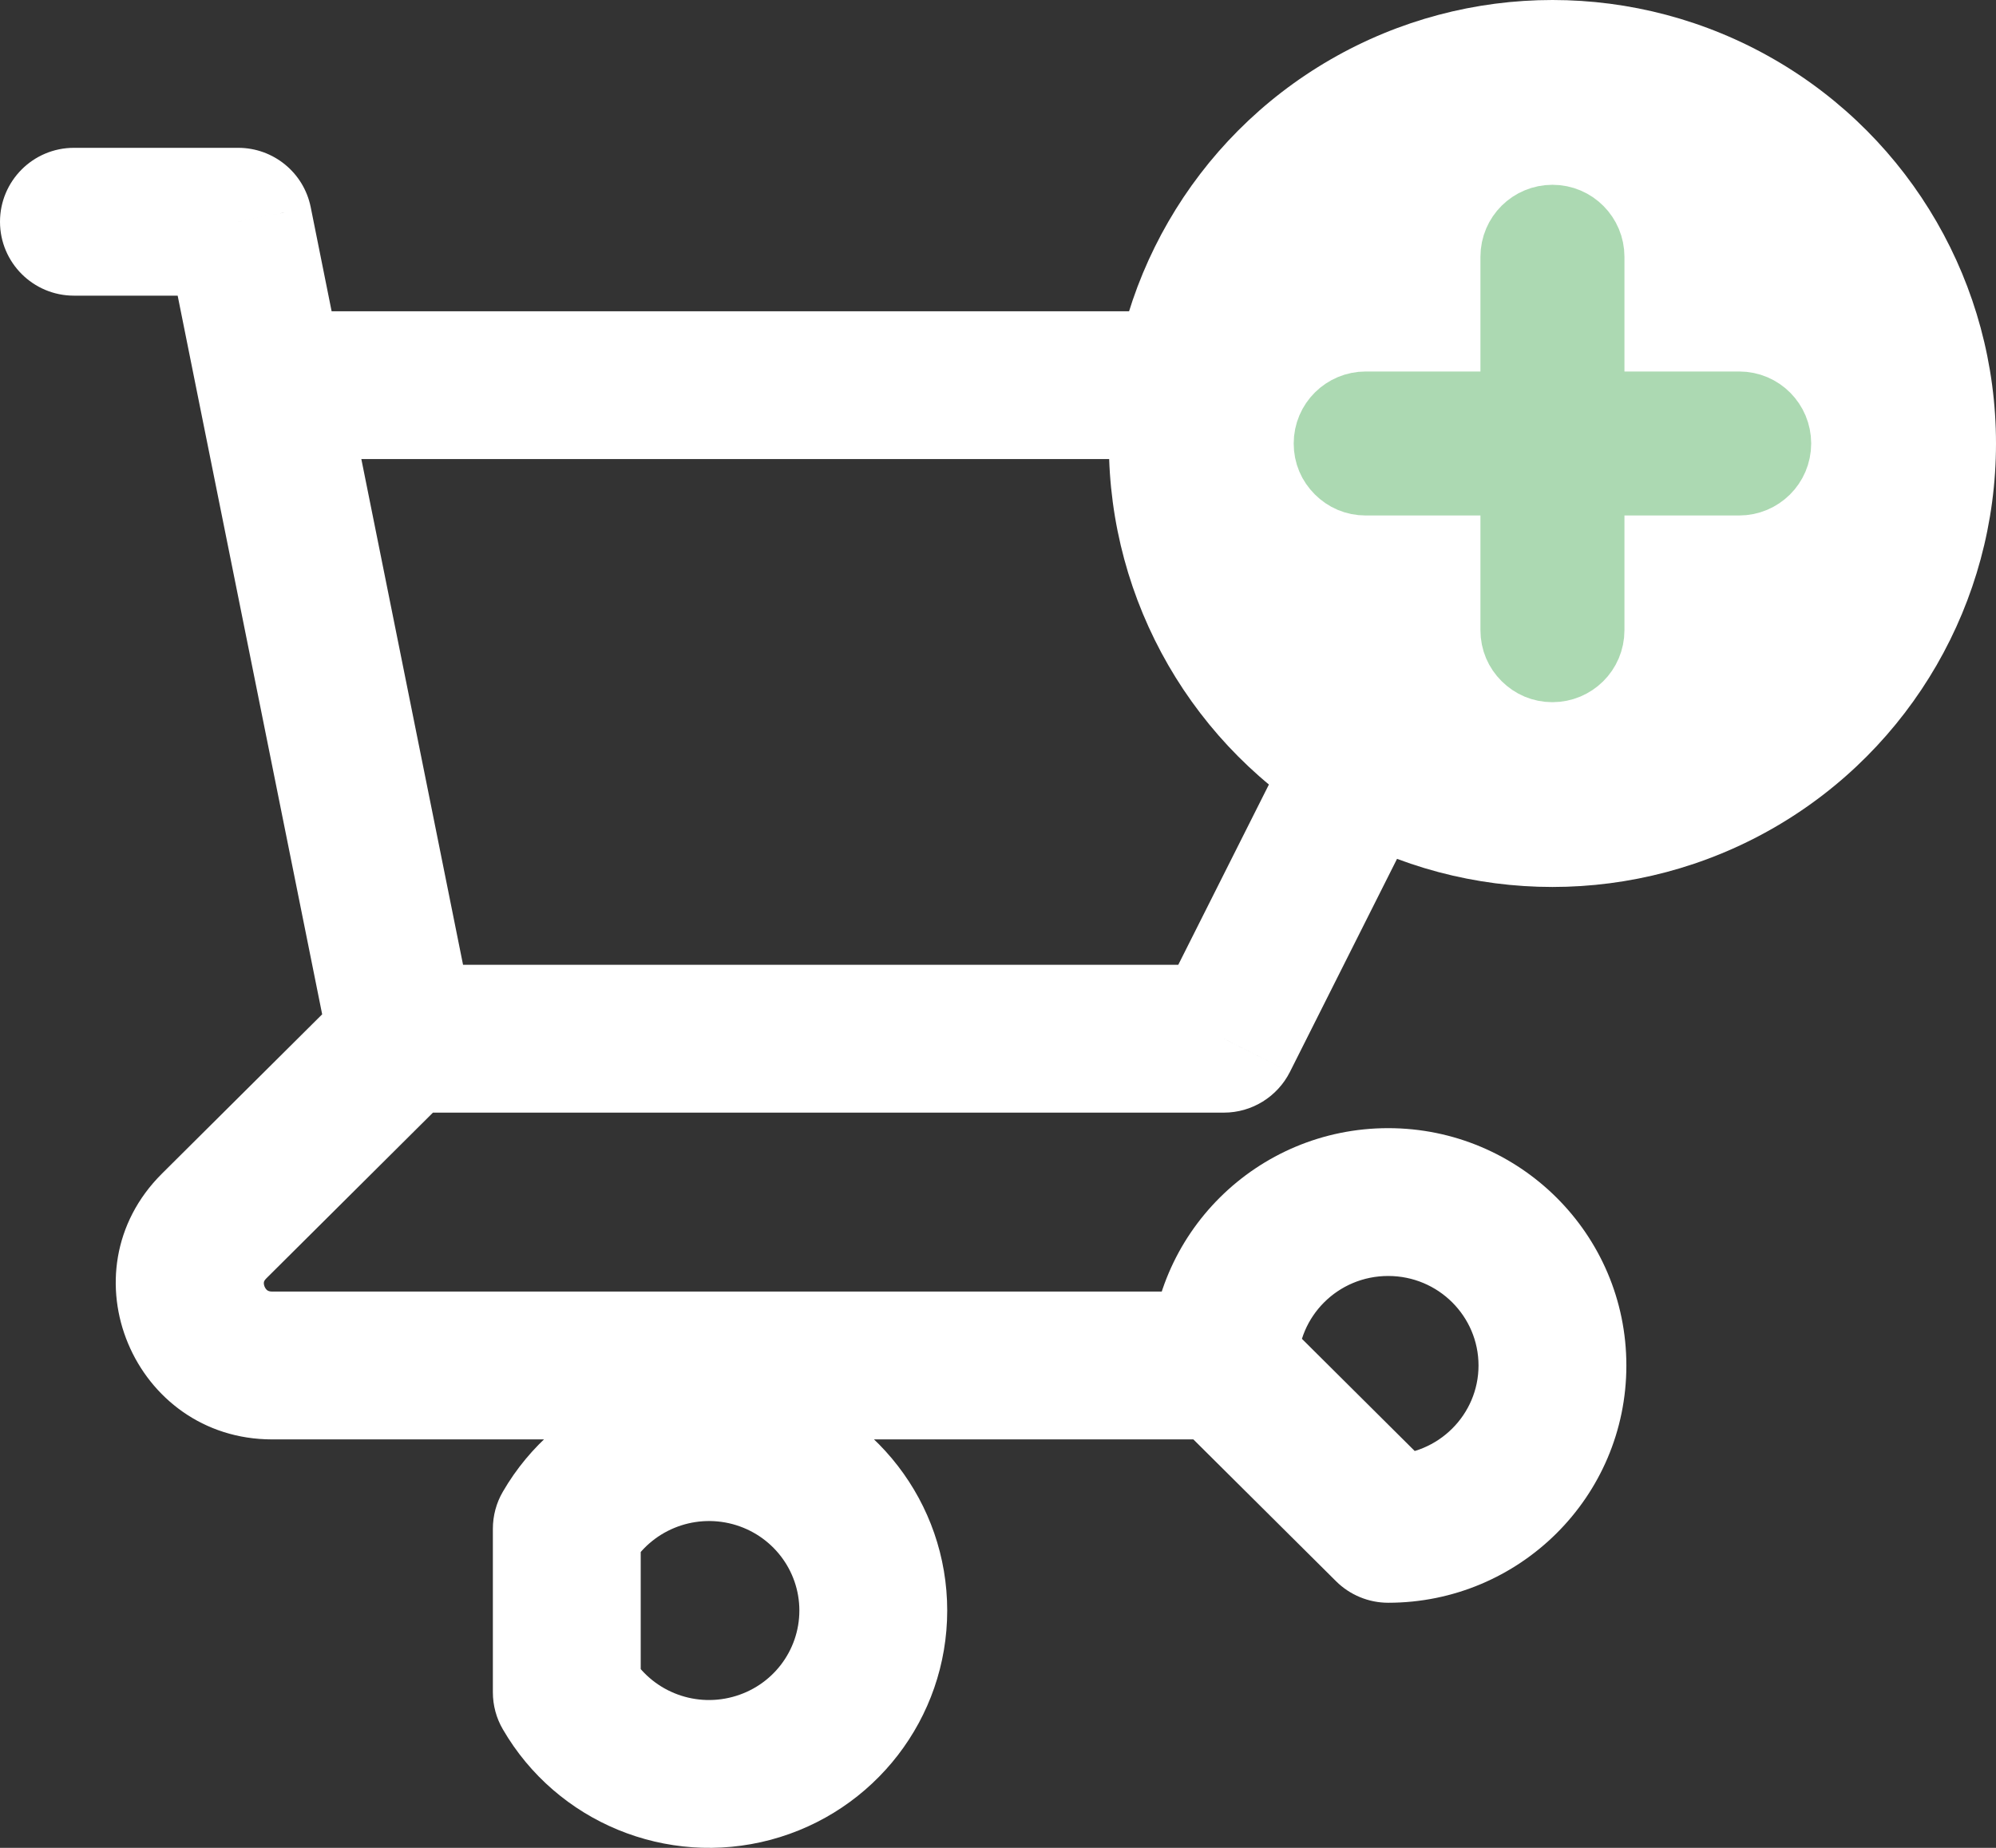 <svg width="27" height="25" viewBox="0 0 27 25" fill="none" xmlns="http://www.w3.org/2000/svg">
<rect x="0" y="0" width="27" height="25" fill="#333333" stroke="none"/>
<path d="M1 2C0.448 2 0 2.448 0 3C0 3.552 0.448 4 1 4V2ZM3.222 3L4.203 2.803C4.109 2.336 3.699 2 3.222 2V3ZM2.686 5.408C2.795 5.949 3.322 6.3 3.864 6.191C4.405 6.082 4.756 5.555 4.647 5.013L2.686 5.408ZM5.444 13.053C4.892 13.053 4.444 13.5 4.444 14.053C4.444 14.605 4.892 15.053 5.444 15.053V13.053ZM16.556 14.053V15.053C16.934 15.053 17.279 14.839 17.449 14.502L16.556 14.053ZM21 5.211L21.893 5.66C22.049 5.35 22.033 4.981 21.851 4.686C21.669 4.39 21.347 4.211 21 4.211V5.211ZM3.667 4.211C3.114 4.211 2.667 4.658 2.667 5.211C2.667 5.763 3.114 6.211 3.667 6.211V4.211ZM4.464 14.25C4.573 14.791 5.1 15.142 5.642 15.033C6.183 14.924 6.534 14.397 6.425 13.855L4.464 14.25ZM4.647 5.013C4.538 4.472 4.011 4.121 3.47 4.23C2.928 4.339 2.577 4.866 2.686 5.408L4.647 5.013ZM6.15 14.761C6.541 14.372 6.543 13.739 6.153 13.347C5.764 12.956 5.131 12.954 4.739 13.344L6.15 14.761ZM2.897 16.587L2.191 15.878L2.897 16.587ZM16.556 19.474C17.108 19.474 17.556 19.026 17.556 18.474C17.556 17.921 17.108 17.474 16.556 17.474V19.474ZM16.556 18.474H15.556C15.556 18.74 15.662 18.995 15.85 19.183L16.556 18.474ZM18.778 20.684L18.073 21.393C18.26 21.579 18.514 21.684 18.778 21.684V20.684ZM7.667 20.684L6.802 20.182C6.713 20.334 6.667 20.508 6.667 20.684H7.667ZM7.667 22.895H6.667C6.667 23.071 6.713 23.244 6.802 23.396L7.667 22.895ZM1 4H3.222V2H1V4ZM2.242 3.197L2.686 5.408L4.647 5.013L4.203 2.803L2.242 3.197ZM5.444 15.053H16.556V13.053H5.444V15.053ZM17.449 14.502L21.893 5.66L20.107 4.761L15.662 13.603L17.449 14.502ZM21 4.211H3.667V6.211H21V4.211ZM6.425 13.855L4.647 5.013L2.686 5.408L4.464 14.25L6.425 13.855ZM4.739 13.344L2.191 15.878L3.602 17.296L6.15 14.761L4.739 13.344ZM2.191 15.878C0.851 17.211 1.811 19.474 3.682 19.474V17.474C3.642 17.474 3.626 17.463 3.617 17.458C3.605 17.449 3.589 17.432 3.579 17.407C3.568 17.382 3.568 17.36 3.57 17.347C3.571 17.34 3.575 17.323 3.602 17.296L2.191 15.878ZM3.682 19.474H16.556V17.474H3.682V19.474ZM17.556 18.474C17.556 17.81 18.098 17.263 18.778 17.263V15.263C17.003 15.263 15.556 16.695 15.556 18.474H17.556ZM18.778 17.263C19.458 17.263 20 17.81 20 18.474H22C22 16.695 20.552 15.263 18.778 15.263V17.263ZM20 18.474C20 19.137 19.458 19.684 18.778 19.684V21.684C20.552 21.684 22 20.252 22 18.474H20ZM19.483 19.975L17.261 17.765L15.85 19.183L18.073 21.393L19.483 19.975ZM8.532 21.186C8.807 20.712 9.371 20.477 9.909 20.62L10.424 18.688C9.019 18.313 7.532 18.923 6.802 20.182L8.532 21.186ZM9.909 20.62C10.446 20.764 10.813 21.245 10.813 21.789H12.813C12.813 20.332 11.83 19.063 10.424 18.688L9.909 20.62ZM10.813 21.789C10.813 22.334 10.446 22.815 9.909 22.958L10.424 24.891C11.83 24.516 12.813 23.246 12.813 21.789H10.813ZM9.909 22.958C9.371 23.102 8.807 22.867 8.532 22.393L6.802 23.396C7.532 24.655 9.019 25.265 10.424 24.891L9.909 22.958ZM8.667 22.895V20.684H6.667V22.895H8.667Z" fill="white"/>
<circle cx="21" cy="6" r="6" fill="white"/>
<path d="M23.526 5.526H21.474V3.474C21.474 3.215 21.265 3 21 3C20.741 3 20.526 3.208 20.526 3.474V5.526H18.474C18.215 5.526 18 5.735 18 6C18 6.133 18.05 6.246 18.139 6.335C18.227 6.423 18.341 6.474 18.474 6.474H20.526V8.526C20.526 8.659 20.577 8.773 20.665 8.861C20.754 8.949 20.867 9 21 9C21.259 9 21.474 8.792 21.474 8.526V6.474H23.526C23.785 6.474 24 6.265 24 6C24 5.741 23.792 5.526 23.526 5.526Z" fill="#ACD9B2" stroke="#ACD9B2"/>
</svg>
